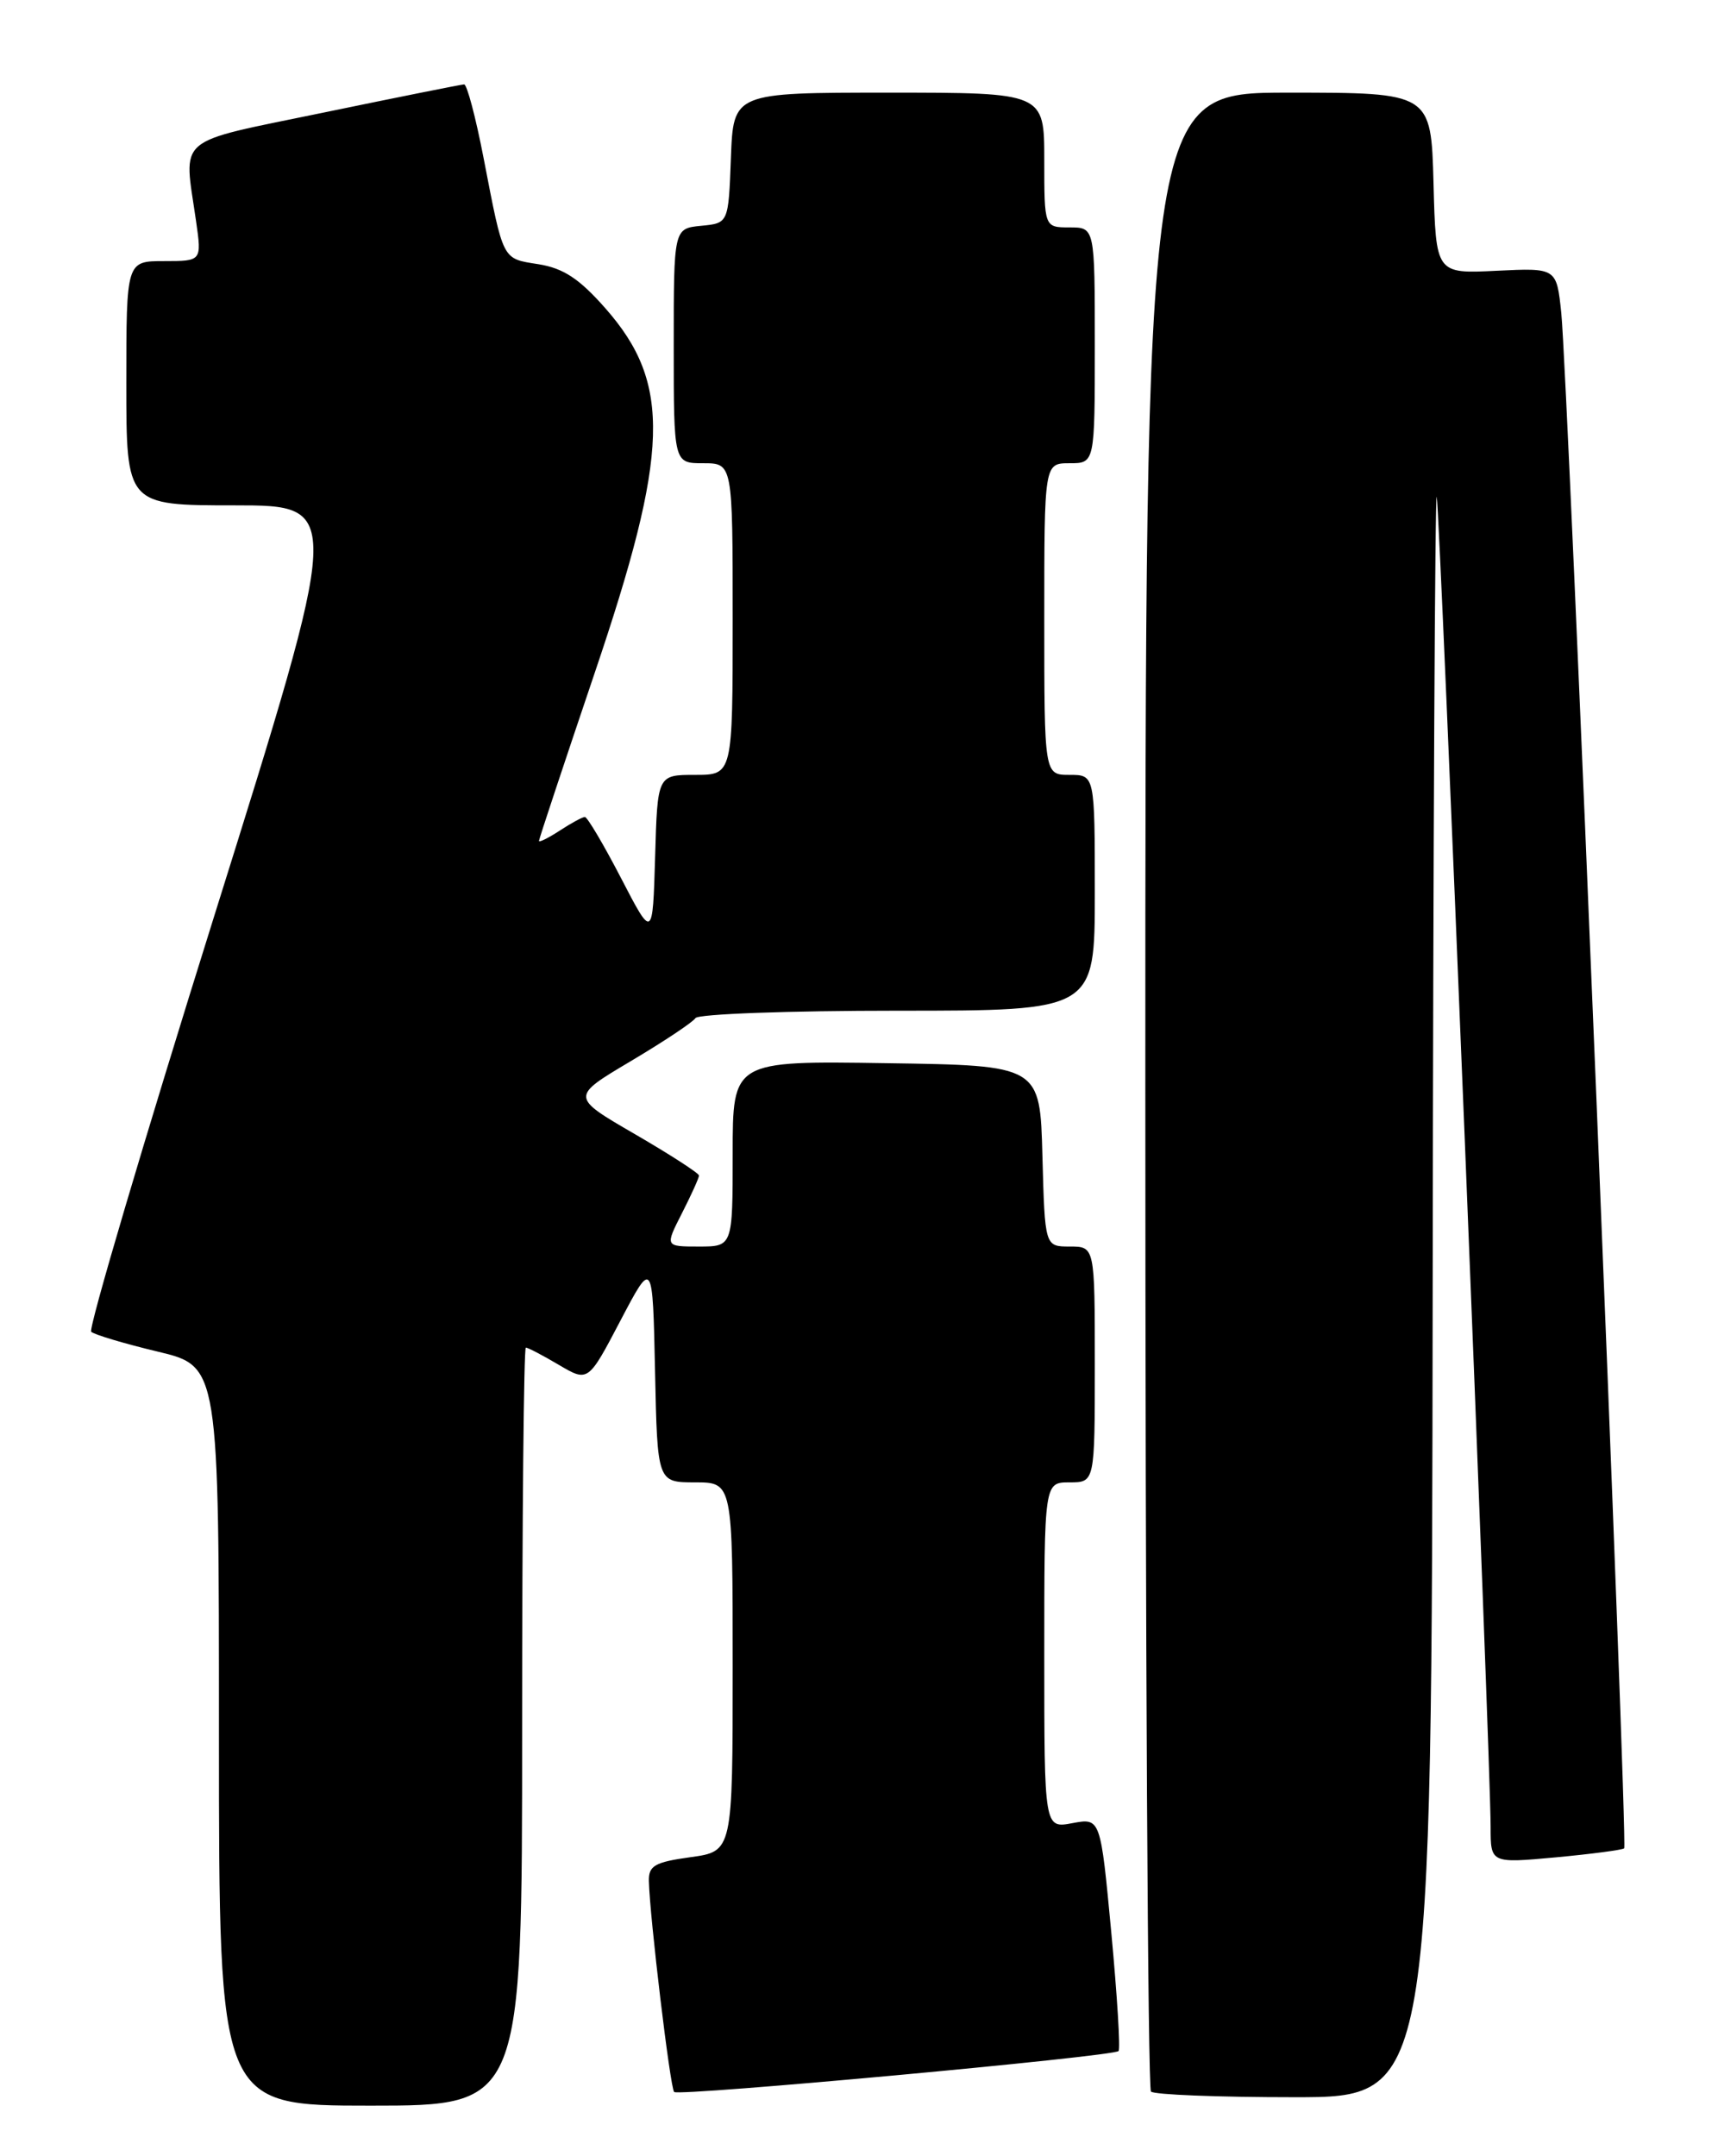 <?xml version="1.0" encoding="UTF-8" standalone="no"?>
<!DOCTYPE svg PUBLIC "-//W3C//DTD SVG 1.1//EN" "http://www.w3.org/Graphics/SVG/1.1/DTD/svg11.dtd" >
<svg xmlns="http://www.w3.org/2000/svg" xmlns:xlink="http://www.w3.org/1999/xlink" version="1.1" viewBox="0 0 204 256">
 <g >
 <path fill="currentColor"
d=" M 62.00 205.00 C 62.00 180.25 62.20 160.00 62.44 160.00 C 62.69 160.00 64.45 160.92 66.36 162.05 C 69.84 164.10 69.84 164.10 73.67 156.80 C 77.50 149.51 77.50 149.51 77.78 162.75 C 78.06 176.00 78.06 176.00 82.53 176.00 C 87.00 176.00 87.00 176.00 87.00 197.91 C 87.00 219.81 87.00 219.81 82.00 220.50 C 77.74 221.09 77.01 221.51 77.05 223.34 C 77.15 227.59 79.58 247.91 80.05 248.38 C 80.59 248.92 132.17 244.17 132.82 243.52 C 133.05 243.29 132.66 236.96 131.96 229.47 C 130.68 215.84 130.68 215.84 127.34 216.46 C 124.00 217.09 124.00 217.09 124.00 196.55 C 124.00 176.00 124.00 176.00 127.00 176.00 C 130.00 176.00 130.00 176.00 130.00 162.00 C 130.00 148.00 130.00 148.00 127.03 148.00 C 124.07 148.00 124.07 148.00 123.78 137.25 C 123.50 126.50 123.50 126.50 105.25 126.23 C 87.00 125.95 87.00 125.95 87.00 136.98 C 87.00 148.00 87.00 148.00 82.98 148.00 C 78.96 148.00 78.96 148.00 80.98 144.04 C 82.09 141.86 83.00 139.85 83.00 139.57 C 83.00 139.30 79.57 137.08 75.38 134.65 C 67.76 130.23 67.76 130.23 74.90 125.99 C 78.82 123.66 82.28 121.36 82.58 120.88 C 82.87 120.39 93.67 120.00 106.56 120.00 C 130.00 120.00 130.00 120.00 130.00 106.00 C 130.00 92.00 130.00 92.00 127.00 92.00 C 124.00 92.00 124.00 92.00 124.00 73.50 C 124.00 55.00 124.00 55.00 127.00 55.00 C 130.00 55.00 130.00 55.00 130.00 41.00 C 130.00 27.00 130.00 27.00 127.00 27.00 C 124.00 27.00 124.00 27.00 124.00 19.00 C 124.00 11.00 124.00 11.00 105.54 11.00 C 87.08 11.00 87.08 11.00 86.79 18.75 C 86.50 26.50 86.50 26.50 83.25 26.81 C 80.00 27.13 80.00 27.13 80.00 41.06 C 80.00 55.00 80.00 55.00 83.50 55.00 C 87.00 55.00 87.00 55.00 87.00 73.50 C 87.00 92.00 87.00 92.00 82.54 92.00 C 78.07 92.00 78.07 92.00 77.79 101.75 C 77.50 111.50 77.50 111.50 73.74 104.25 C 71.67 100.26 69.74 97.00 69.45 97.00 C 69.16 97.00 67.82 97.73 66.46 98.62 C 65.11 99.50 64.00 100.05 64.00 99.84 C 64.00 99.62 66.97 90.68 70.59 79.97 C 79.51 53.63 79.75 45.54 71.89 36.61 C 68.79 33.09 66.91 31.85 63.94 31.37 C 59.59 30.68 59.81 31.10 57.42 18.75 C 56.49 13.94 55.45 10.01 55.11 10.02 C 54.78 10.03 47.30 11.53 38.50 13.35 C 20.50 17.08 21.81 15.97 23.28 26.25 C 23.96 31.00 23.96 31.00 19.48 31.00 C 15.00 31.00 15.00 31.00 15.00 45.50 C 15.00 60.00 15.00 60.00 27.85 60.00 C 40.71 60.00 40.71 60.00 25.44 108.75 C 17.04 135.56 10.47 157.78 10.83 158.12 C 11.20 158.46 14.76 159.53 18.75 160.48 C 26.00 162.22 26.00 162.22 26.00 206.11 C 26.00 250.00 26.00 250.00 44.00 250.00 C 62.00 250.00 62.00 250.00 62.00 205.00 Z  M 170.12 153.25 C 170.18 100.59 170.40 58.17 170.60 59.00 C 170.98 60.54 177.00 209.07 177.00 216.90 C 177.00 221.23 177.00 221.23 184.75 220.52 C 189.01 220.12 192.66 219.64 192.86 219.45 C 193.31 219.03 186.16 44.56 185.39 37.15 C 184.83 31.80 184.83 31.80 177.67 32.15 C 170.50 32.50 170.50 32.50 170.22 21.75 C 169.93 11.00 169.93 11.00 152.97 11.00 C 136.00 11.00 136.00 11.00 136.00 129.33 C 136.00 194.42 136.30 247.97 136.67 248.33 C 137.03 248.70 144.68 249.00 153.67 249.00 C 170.00 249.00 170.00 249.00 170.12 153.25 Z "/>
</g>
</svg>